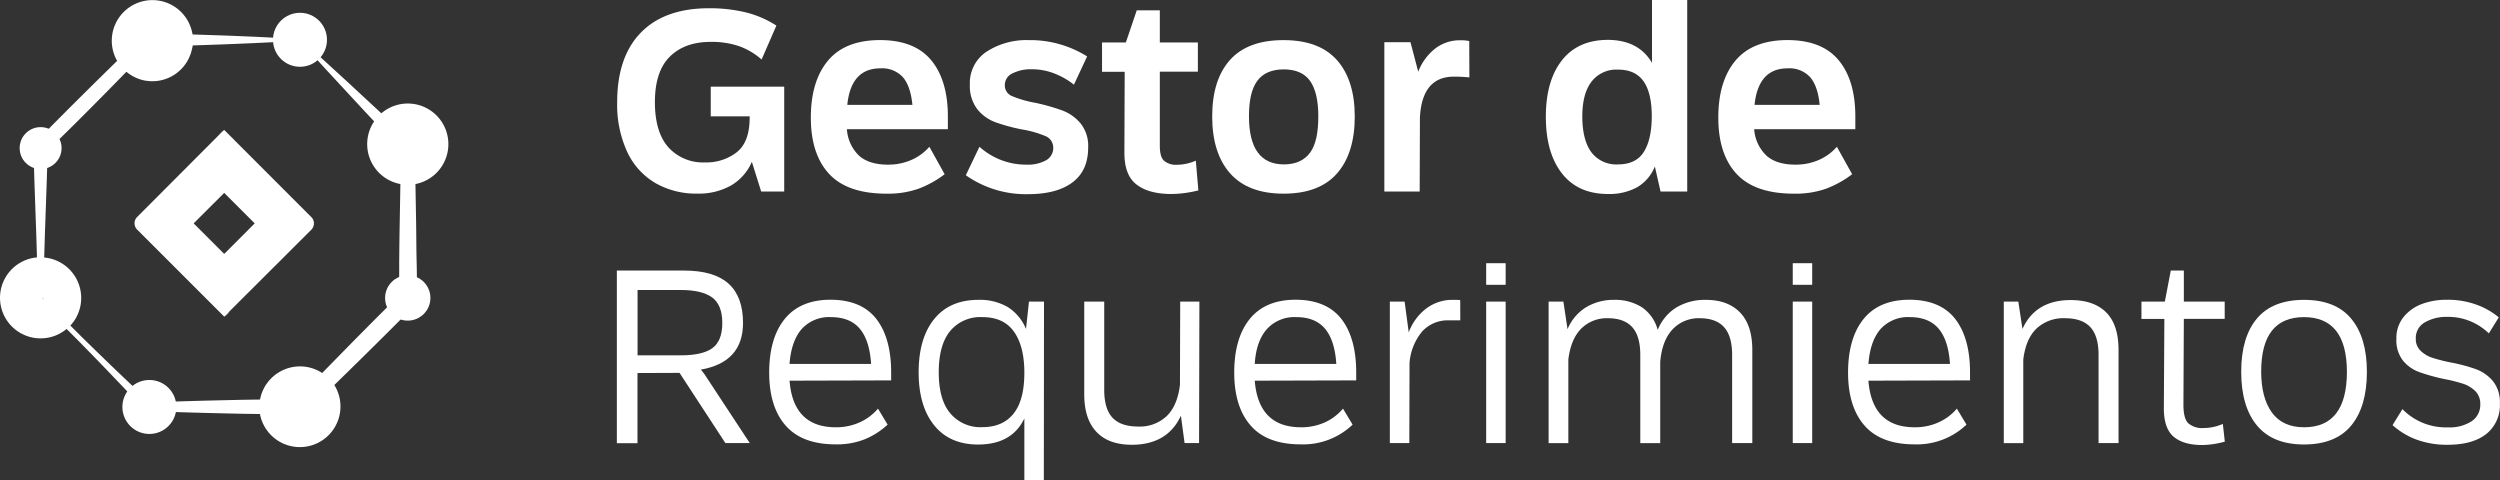 <svg xmlns="http://www.w3.org/2000/svg" viewBox="0 0 605.7 116.29"><rect x="0" y="0" width="605.7" height="116.29" fill="#333333" stroke="none"/><defs><style>.cls-1{fill:#fff;}</style></defs><title>gestor logo</title><g id="Capa_2" data-name="Capa 2"><g id="Capa_1-2" data-name="Capa 1"><path class="cls-1" d="M190,46.41h-5.58l-2.26-7.21a12.12,12.12,0,0,1-5,5.71,15.87,15.87,0,0,1-8.18,2,19.83,19.83,0,0,1-10.23-2.58,17.1,17.1,0,0,1-6.8-7.55,27.36,27.36,0,0,1-2.42-12q0-11,5.74-16.88T171.7,2a37.31,37.31,0,0,1,9,1,24.57,24.57,0,0,1,7.4,3.2l-3.58,8.22a16.75,16.75,0,0,0-5.36-3.2,20.39,20.39,0,0,0-7-1.07q-6.27,0-9.88,3.58t-3.61,11q0,7.27,3.26,10.95a11.28,11.28,0,0,0,8.85,3.67,12,12,0,0,0,7.74-2.48q3.1-2.48,3.11-8.37v-.32H172.2V21H190Z"/><path class="cls-1" d="M205.19,31.3a9.75,9.75,0,0,0,2.95,6.43q2.45,2.16,7,2.16a13.89,13.89,0,0,0,5.64-1.13,12.3,12.3,0,0,0,4.39-3.2l3.7,6.65a24.8,24.8,0,0,1-6.24,3.48,22.16,22.16,0,0,1-7.87,1.23q-9.41,0-13.86-4.77t-4.45-13.67q0-8.79,4.14-13.77t12.6-5q8.41,0,12.46,4.93t4,13.83V31.3Zm15.87-5.9c-.3-3-1.06-5.23-2.29-6.68a6.83,6.83,0,0,0-5.49-2.16q-7.09,0-8,8.84Z"/><path class="cls-1" d="M237.3,35.56a17.08,17.08,0,0,0,5.21,3.2,16.74,16.74,0,0,0,6.14,1.13,9.14,9.14,0,0,0,4.8-1.06,3.38,3.38,0,0,0,1.73-3A3,3,0,0,0,253.36,33a25.18,25.18,0,0,0-5.71-1.63,44.9,44.9,0,0,1-6.49-1.76,10.1,10.1,0,0,1-4.36-3.13,9.17,9.17,0,0,1-1.82-6,9.07,9.07,0,0,1,4.11-8,17.75,17.75,0,0,1,10.13-2.76,26,26,0,0,1,14.17,3.95l-3.2,6.84a18.34,18.34,0,0,0-4.79-2.73,15.07,15.07,0,0,0-5.49-1,9.8,9.8,0,0,0-4.61,1,3.1,3.1,0,0,0-1.85,2.91,2.76,2.76,0,0,0,1.79,2.61,26.25,26.25,0,0,0,5.55,1.6,49.12,49.12,0,0,1,6.55,1.85,10.59,10.59,0,0,1,4.45,3.13,8.7,8.7,0,0,1,1.85,5.87q0,5.58-3.79,8.43t-10.7,2.86A25.25,25.25,0,0,1,234,42.46Z"/><path class="cls-1" d="M283.84,47q-5.52,0-8.47-2.29c-2-1.53-2.95-4.09-2.95-7.68l.07-19.64H267V10.29h5.77l2.64-7.78H281v7.78h9.22v7.08H281V35.31c0,1.76.33,3,1,3.61a4.37,4.37,0,0,0,3.14,1,11.49,11.49,0,0,0,4.58-1l.62,7.21A27.84,27.84,0,0,1,283.84,47Z"/><path class="cls-1" d="M293.69,28.23q0-8.85,4.29-13.68t13-4.83q8.65,0,12.95,4.86t4.3,13.65q0,8.89-4.3,13.79T311,46.92q-8.6,0-12.95-4.9T293.69,28.23Zm25.71-.07c0-3.84-.68-6.7-2-8.56s-3.49-2.79-6.37-2.79-5.07.93-6.43,2.79-2,4.72-2,8.56q0,11.67,8.47,11.67c2.88,0,5-1,6.37-2.89S319.4,32.09,319.4,28.16Z"/><path class="cls-1" d="M356,18.75a36.89,36.89,0,0,0-3.76-.18q-7.65,0-8.22,9.78v-.12l-.06,18.18H335.4V10.22h6.33l1.88,7.15a13.13,13.13,0,0,1,4.11-5.61,9.72,9.72,0,0,1,6.06-2,8.88,8.88,0,0,1,2.19.19Z"/><path class="cls-1" d="M408.78,46.41h-6.46l-1.38-6.08a10.22,10.22,0,0,1-4.23,5A14,14,0,0,1,389.59,47q-7.27,0-11.17-5t-3.89-13.73q0-8.66,3.86-13.61t11.07-5q7.53,0,10.79,5.58V0h8.53Zm-8.59-18.18c0-3.81-.66-6.65-2-8.54s-3.37-2.82-6.18-2.82a7.57,7.57,0,0,0-6.42,2.92c-1.49,1.94-2.23,4.76-2.23,8.44s.73,6.69,2.19,8.65A7.55,7.55,0,0,0,392,39.83q4.34,0,6.25-3T400.19,28.23Z"/><path class="cls-1" d="M425,31.3a9.8,9.8,0,0,0,3,6.43q2.44,2.16,7,2.16a14,14,0,0,0,5.65-1.13,12.39,12.39,0,0,0,4.39-3.2l3.7,6.65a25.15,25.15,0,0,1-6.24,3.48,22.23,22.23,0,0,1-7.87,1.23q-9.42,0-13.87-4.77t-4.45-13.67q0-8.79,4.14-13.77t12.61-5q8.4,0,12.45,4.93t4,13.83V31.3Zm15.87-5.9c-.29-3-1.05-5.23-2.29-6.68a6.82,6.82,0,0,0-5.49-2.16q-7.08,0-8,8.84Z"/><path class="cls-1" d="M154.45,90.38v17h-5V65.55h16.24q7.29,0,10.81,3.16t3.52,9.55q0,9.49-10.21,11.29l.84,1.07,11,16.72h-5.91l-11.1-17ZM165,86.09c3.43,0,6-.58,7.59-1.74S175,81.17,175,78.26s-.82-5-2.47-6.2-4.17-1.8-7.56-1.8h-10.5V86.09Z"/><path class="cls-1" d="M191.29,92.23q.89,11.3,11.22,11.29a13.76,13.76,0,0,0,5.79-1.2A12.62,12.62,0,0,0,212.72,99l2.33,3.88a18.41,18.41,0,0,1-5.47,3.52,18.22,18.22,0,0,1-7.07,1.26q-8.17,0-12.15-4.54c-2.65-3-4-7.3-4-12.84s1.25-9.91,3.76-13,6.21-4.66,11.11-4.66,8.66,1.54,11.07,4.63,3.61,7.43,3.61,13v1.91Zm0-4.06h19.76q-.36-5.67-2.72-8.5t-7-2.84a9,9,0,0,0-7.11,2.9C192.56,81.66,191.56,84.47,191.29,88.17Z"/><path class="cls-1" d="M252.9,116.29h-4.72V101.37q-3,6.33-11.22,6.33-6.87,0-10.63-4.66T222.57,90.2q0-8.24,3.76-12.89T237,72.65a13.46,13.46,0,0,1,7.19,1.76,11.43,11.43,0,0,1,4.39,5.29l.72-6.63h3.64Zm-4.72-26q0-6.37-2.5-9.91C244,78,241.44,76.83,238,76.83a9.5,9.5,0,0,0-7.82,3.4q-2.75,3.4-2.74,10t2.77,9.88a9.53,9.53,0,0,0,7.79,3.38c3.35,0,5.88-1.12,7.62-3.35S248.18,94.64,248.18,90.26Z"/><path class="cls-1" d="M290.51,107.34H287l-.89-6.63q-3.23,7-11.82,7.05c-3.75,0-6.61-1-8.6-3.08s-3-5.1-3-9.16V73.07h4.84V94.44q0,4.61,2,6.75t6.15,2.15a9.53,9.53,0,0,0,7-2.54q2.59-2.53,3.2-7.55l.06-20.18h4.65Z"/><path class="cls-1" d="M304,92.23q.9,11.3,11.22,11.29a13.76,13.76,0,0,0,5.79-1.2A12.44,12.44,0,0,0,325.38,99l2.33,3.88a17.37,17.37,0,0,1-12.54,4.78q-8.18,0-12.14-4.54c-2.65-3-4-7.3-4-12.84s1.25-9.91,3.76-13,6.21-4.66,11.1-4.66,8.67,1.54,11.08,4.63,3.61,7.43,3.61,13v1.91Zm0-4.06h19.76q-.36-5.67-2.71-8.5c-1.58-1.89-3.89-2.84-7-2.84a9,9,0,0,0-7.1,2.9C305.22,81.66,304.23,84.47,304,88.17Z"/><path class="cls-1" d="M353.8,77.61h-2.74a8.4,8.4,0,0,0-6.48,2.68A13.46,13.46,0,0,0,341.5,88l-.05,19.34h-4.72V73.07h3.58l1,7.46a12.79,12.79,0,0,1,4.29-5.82,10.48,10.48,0,0,1,6.57-2.06,12.82,12.82,0,0,1,1.61.06Z"/><path class="cls-1" d="M364.79,73.07v34.27h-4.72V73.07Zm0-9.31V69h-4.72V63.76Z"/><path class="cls-1" d="M424.55,84.83v22.51h-4.89V86q0-4.55-1.94-6.72t-5.89-2.18a8.66,8.66,0,0,0-6.59,2.69c-1.69,1.79-2.7,4.41-3,7.88v19.7h-4.83V86q0-4.55-1.94-6.72t-5.88-2.18a8.75,8.75,0,0,0-6.51,2.54c-1.67,1.69-2.71,4.19-3.1,7.49v20.24h-4.78V73.07h3.58l1,6.69a11.35,11.35,0,0,1,4.5-5.32A12.86,12.86,0,0,1,391,72.65a12.08,12.08,0,0,1,6.84,1.82,9.59,9.59,0,0,1,3.79,5.47,11.34,11.34,0,0,1,4.56-5.47,13.47,13.47,0,0,1,7.08-1.82q5.37,0,8.33,3.08T424.55,84.83Z"/><path class="cls-1" d="M439.06,73.07v34.27h-4.71V73.07Zm0-9.31V69h-4.71V63.76Z"/><path class="cls-1" d="M452.68,92.23q.88,11.3,11.22,11.29a13.76,13.76,0,0,0,5.79-1.2A12.53,12.53,0,0,0,474.11,99l2.33,3.88a17.42,17.42,0,0,1-12.54,4.78q-8.17,0-12.15-4.54c-2.64-3-4-7.3-4-12.84s1.26-9.91,3.76-13,6.21-4.66,11.11-4.66,8.66,1.54,11.07,4.63,3.61,7.43,3.61,13v1.91Zm0-4.06h19.76q-.36-5.67-2.72-8.5t-7-2.84a9,9,0,0,0-7.11,2.9Q453.1,82.63,452.68,88.17Z"/><path class="cls-1" d="M513.28,84.83v22.51h-4.84V86q0-4.6-2-6.75t-6.15-2.15a9.51,9.51,0,0,0-6.89,2.51c-1.74,1.67-2.8,4.18-3.2,7.52v20.24h-4.72V73.07H489L490,79.7q3.17-7,11.7-7,5.61,0,8.6,3T513.28,84.83Z"/><path class="cls-1" d="M533.58,107.82q-4.55,0-6.93-2T524.26,99l.12-21.73h-5.55V73.07h5.67l1.44-7.52h3.16v7.52H539v4.18H529.1L529,98.08c0,2.19.39,3.68,1.16,4.45a5.1,5.1,0,0,0,3.73,1.17,11.5,11.5,0,0,0,4.66-1l.48,4.3A21.35,21.35,0,0,1,533.58,107.82Z"/><path class="cls-1" d="M543,90.09q0-8.37,3.79-12.9t11.44-4.54q7.64,0,11.43,4.57t3.79,12.87q0,8.41-3.79,13t-11.43,4.6q-7.59,0-11.41-4.6T543,90.09Zm15.23-13.26q-10.39,0-10.39,13.2,0,6.31,2.59,9.91c1.74,2.38,4.33,3.58,7.8,3.58q10.38,0,10.38-13.49Q568.56,76.83,558.18,76.83Z"/><path class="cls-1" d="M579.67,103l2.39-3.88a14.69,14.69,0,0,0,11,4.42,9.82,9.82,0,0,0,5.8-1.5A4.76,4.76,0,0,0,600.92,98a4.31,4.31,0,0,0-1.16-3.2A7.57,7.57,0,0,0,596.84,93a38.18,38.18,0,0,0-4.75-1.19,48.07,48.07,0,0,1-6-1.68,9.09,9.09,0,0,1-3.88-2.74,8,8,0,0,1-1.61-5.31,8.09,8.09,0,0,1,1.73-5.26,10.27,10.27,0,0,1,4.51-3.19,16.82,16.82,0,0,1,6-1A20.21,20.21,0,0,1,600,73.82a17.69,17.69,0,0,1,5.4,3.07L603,80.77a14.27,14.27,0,0,0-4.44-2.92A14,14,0,0,0,593,76.77a10.55,10.55,0,0,0-5.49,1.32,4.33,4.33,0,0,0-2.21,4A3.85,3.85,0,0,0,586.48,85a7.26,7.26,0,0,0,2.8,1.67,39.92,39.92,0,0,0,4.6,1.17A39.76,39.76,0,0,1,600,89.49a9.85,9.85,0,0,1,4,2.86,8.09,8.09,0,0,1,1.67,5.38,8.88,8.88,0,0,1-3.31,7.43q-3.32,2.59-9.29,2.6a21.32,21.32,0,0,1-7.7-1.29A18.13,18.13,0,0,1,579.67,103Z"/><path class="cls-1" d="M108.63,34.92A9.83,9.83,0,0,0,92.4,27.45L89.75,25l-3.4-3.15c-2.26-2.11-4.53-4.18-6.78-6.24s-4.5-4.11-6.75-6.11c-3-.19-6-.35-9.08-.5s-6.12-.27-9.21-.39l-7.88-.26h0c0-.17-.06-.34-.1-.52a9.84,9.84,0,1,0-18.17,6.92l-.23.22c-2.19,2.15-4.39,4.3-6.57,6.46s-4.36,4.32-6.52,6.5C14,29,12.9,30.08,11.84,31.18S9.7,33.39,8.64,34.5L8.12,35l0,.67c.06,3.07.15,6.14.25,9.21l.32,9.21c.11,2.76.18,5.51.27,8.27a9.83,9.83,0,1,0,7.17,17.34q1.52,1.51,3,3l3.22,3.29,3.21,3.31,3.18,3.33c2.13,2.21,4.22,4.46,6.33,6.69l.3.31.5,0,9.21.28,4.6.13,4.61.11,4.6.1,4.09.06A9.84,9.84,0,1,0,81,93.28q3.17-3.09,6.32-6.19c2.19-2.15,4.37-4.32,6.55-6.48l6.51-6.52.64-.65v-.89c0-3.07,0-6.15-.08-9.21s-.07-6.15-.12-9.22l-.16-9.21v-.32A9.84,9.84,0,0,0,108.63,34.92ZM10.5,72.55l-.19-.47a1.89,1.89,0,0,0,.2.2A2.44,2.44,0,0,0,10.5,72.55Zm86.11,0c0-.31,0-.61,0-.91l-5.89,5.87c-2.16,2.18-4.33,4.36-6.48,6.55l-6.18,6.31A9.85,9.85,0,0,0,63,96.8l-4.09.06-4.6.1-4.61.11-4.6.13-8.78.27.36.34-.79-.33h.43c-2.12-2-4.24-4-6.34-6l-3.33-3.18-3.3-3.2-3.3-3.22-3-3a9.84,9.84,0,0,0-6.34-16.49c.08-2.76.16-5.51.26-8.27l.32-9.21q.15-4.23.24-8.47l-.48.47.5-1.21c0,.25,0,.5,0,.74,1-.9,1.89-1.81,2.83-2.73l3.29-3.23q3.27-3.24,6.5-6.52c2.17-2.18,4.31-4.38,6.46-6.57h0a8.61,8.61,0,0,0,.77.58,9.66,9.66,0,0,0,4,1.6c.24,0,.47.06.71.08a9.82,9.82,0,0,0,10.4-7.76A6.91,6.91,0,0,0,46.7,11c2.46-.07,4.93-.16,7.4-.25,3.06-.12,6.13-.24,9.22-.39s6.2-.3,9.34-.49q3.15,3.5,6.28,6.92C81,19,83.1,21.3,85.19,23.54L88.3,26.9l2.35,2.51A9.84,9.84,0,0,0,97,44.59v.32l-.16,9.21c-.06,3.07-.09,6.14-.12,9.22,0,2.76,0,5.53-.07,8.3l.63-.64Z"/><circle class="cls-1" cx="98.79" cy="72.19" r="5.49"/><circle class="cls-1" cx="72.68" cy="9.64" r="6.54"/><circle class="cls-1" cx="9.84" cy="35.88" r="5.08"/><circle class="cls-1" cx="36.19" cy="98.6" r="6.54"/><path class="cls-1" d="M10.51,72.28a2.44,2.44,0,0,0,0,.27l-.19-.47A1.89,1.89,0,0,0,10.51,72.28Z"/><path class="cls-1" d="M75.43,52.6,54.32,31.48h0L53,32.75,33.2,52.6a2.16,2.16,0,0,0,0,3l1.71,1.71,19.41,19.4h0l1.27-1.27L75.43,55.65A2.16,2.16,0,0,0,75.43,52.6ZM54.32,61.52l-7.4-7.4,7.4-7.39,7.39,7.39Z"/><path class="cls-1" d="M55.59,75.49a6.52,6.52,0,0,1-1.27,1.27Z"/><path class="cls-1" d="M54.31,31.49,53,32.75A6,6,0,0,1,54.31,31.49Z"/><path class="cls-1" d="M55.59,75.49a6.52,6.52,0,0,1-1.27,1.27Z"/></g></g></svg>